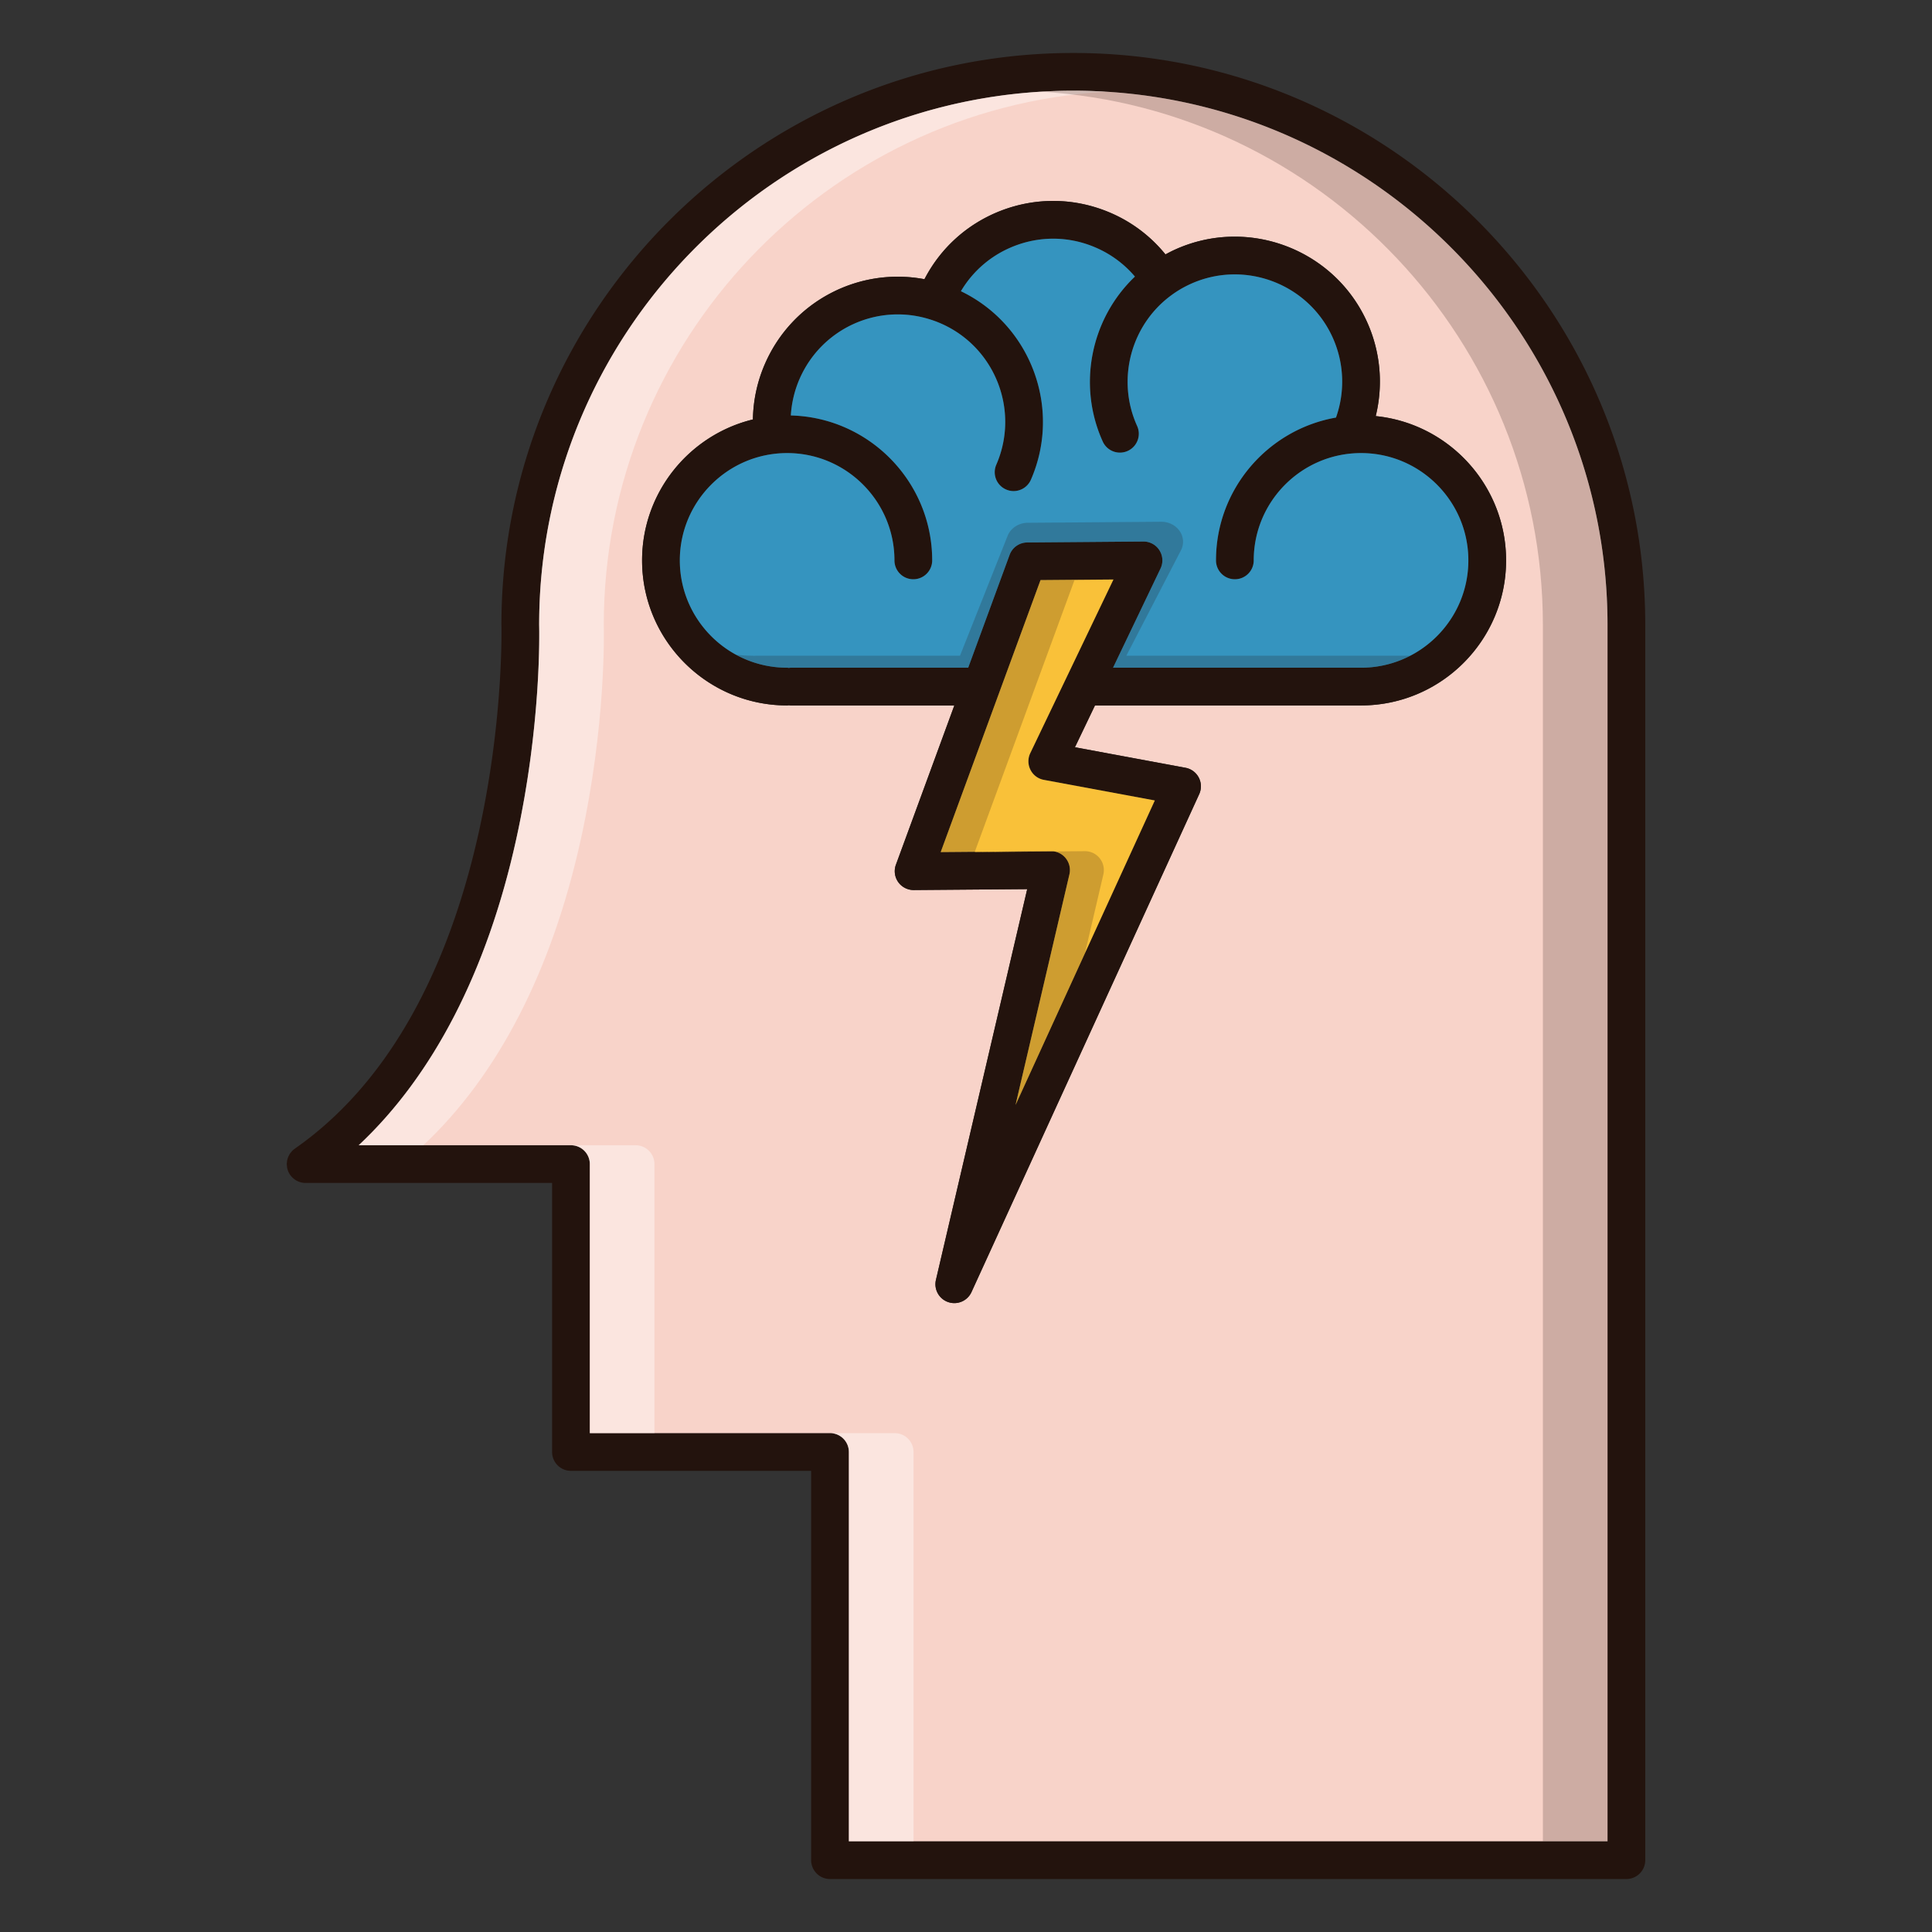 <?xml version="1.0" standalone="no"?><!DOCTYPE svg PUBLIC "-//W3C//DTD SVG 1.1//EN" "http://www.w3.org/Graphics/SVG/1.1/DTD/svg11.dtd"><svg t="1625811548211" class="icon" viewBox="0 0 1024 1024" version="1.1" xmlns="http://www.w3.org/2000/svg" p-id="34451" xmlns:xlink="http://www.w3.org/1999/xlink" width="200" height="200"><rect x="0" y="0" width="1024" height="1024" fill="#333333" stroke="none"/><defs><style type="text/css"></style></defs><path d="M568.88 28.08c-167.14 0-303.12 135.98-303.12 303.12 0 0.1 0 0.2 0.02 0.3 0.04 1.98 4.42 197.72-109.36 277.2-0.02 0.02-0.04 0.04-0.08 0.06-0.02 0-0.04 0.02-0.06 0.04-0.08 0.06-0.14 0.12-0.2 0.18-0.46 0.32-0.88 0.68-1.28 1.08-0.14 0.16-0.26 0.34-0.4 0.5-0.28 0.32-0.56 0.66-0.8 1.02-0.12 0.2-0.22 0.4-0.32 0.62-0.22 0.36-0.42 0.72-0.56 1.1-0.1 0.22-0.14 0.46-0.22 0.68-0.12 0.38-0.26 0.78-0.32 1.18-0.06 0.28-0.06 0.58-0.1 0.88-0.02 0.32-0.1 0.62-0.1 0.96 0 0.04 0.02 0.06 0.02 0.1 0 0.32 0.06 0.66 0.1 0.98 0.04 0.32 0.04 0.66 0.1 0.98 0.04 0.12 0.08 0.24 0.12 0.34 0.12 0.54 0.28 1.06 0.48 1.54 0.02 0.06 0.08 0.12 0.1 0.2 0.26 0.54 0.52 1.04 0.86 1.52 0.02 0.02 0.02 0.04 0.04 0.06 0.3 0.44 0.64 0.84 1.02 1.22a1.6 1.6 0 0 0 0.26 0.26c0.84 0.82 1.8 1.46 2.84 1.92 0.1 0.04 0.22 0.1 0.32 0.14 0.54 0.22 1.08 0.38 1.62 0.5l0.3 0.06c0.6 0.1 1.22 0.18 1.84 0.18h130.62v142.58c0 5.52 4.48 10 10 10h127.3v206.34c0 5.52 4.48 10 10 10h422.1c5.52 0 10-4.48 10-10V331.2c0-167.14-135.98-303.12-303.14-303.12z m283.14 947.84H449.92V769.58c0-5.52-4.48-10-10-10h-127.3V617c0-5.52-4.46-10-10-10H190.12c39.46-36.96 68.08-92.34 83.46-162.06 13.34-60.42 12.28-110.12 12.18-113.88 0.08-156.04 127.06-282.98 283.12-282.98 156.12 0 283.14 127.02 283.14 283.12v644.72z" fill="#23130D" p-id="34452"></path><path d="M568.88 48.08c-156.06 0-283.04 126.94-283.12 282.98 0.1 3.76 1.16 53.46-12.18 113.88-15.38 69.72-44 125.1-83.46 162.06h112.5c5.54 0 10 4.48 10 10v142.58h127.3c5.52 0 10 4.48 10 10v206.34h402.1V331.2c0-156.1-127.02-283.12-283.14-283.12z m152.52 325.82h-141.04l-10.62 22.16 58.6 10.88c3.02 0.56 5.62 2.48 7.04 5.22 1.42 2.72 1.5 5.96 0.22 8.76l-120.7 263.92a10.006 10.006 0 0 1-9.1 5.84c-1.08 0-2.16-0.18-3.22-0.54a10.004 10.004 0 0 1-6.52-11.74l48.38-207.14-60.12 0.48h-0.08c-3.24 0-6.3-1.58-8.18-4.24a9.99 9.99 0 0 1-1.2-9.2l30.96-84.4h-86.76c-0.32 0-0.62-0.06-0.94-0.1-0.3 0.04-0.6 0.1-0.92 0.1-42.4 0-76.88-34.5-76.88-76.88 0-36.14 25.08-66.52 58.74-74.7 0.16-10.08 2.3-20.12 6.38-29.46 14.48-33.24 49.74-51.44 84.54-44.88 8.56-16.54 22.62-29.24 40.08-36.12 19.12-7.5 40-7.12 58.84 1.08a76.216 76.216 0 0 1 28.82 21.9c1.66-0.9 3.36-1.78 5.08-2.56 38.6-17.48 84.24-0.3 101.74 38.32 7.16 15.8 8.68 33.38 4.62 49.94 38.76 3.92 69.1 36.72 69.1 76.48 0 42.38-34.48 76.86-76.86 76.88z" fill="#F8D3C9" p-id="34453"></path><path d="M336.88 607h-34.26c5.54 0 10 4.48 10 10v142.58h34.26V617c0-5.52-4.46-10-10-10z m137.32 152.58h-34.28c5.52 0 10 4.48 10 10v206.34h34.28V769.58c0-5.52-4.5-10-10-10zM586.02 48.6c-5.68-0.34-11.38-0.52-17.14-0.52-156.06 0-283.04 126.94-283.12 282.98 0.1 3.76 1.16 53.46-12.18 113.88-15.38 69.72-44 125.1-83.46 162.06h34.26c39.46-36.96 68.08-92.34 83.46-162.06 13.36-60.42 12.28-110.12 12.18-113.88 0.08-150.3 117.88-273.58 266-282.46z" fill="#FFFFFF" opacity=".4" p-id="34454"></path><path d="M568.88 48.08c-5.74 0-11.46 0.18-17.12 0.52 148.18 8.88 266 132.26 266 282.6v644.72h34.26V331.2c0-156.1-127.02-283.12-283.14-283.12z" fill="#23130D" opacity=".2" p-id="34455"></path><path d="M729.16 220.54a76.686 76.686 0 0 0-4.62-49.94c-17.5-38.62-63.14-55.8-101.74-38.32-1.72 0.78-3.42 1.66-5.08 2.56a76.216 76.216 0 0 0-28.82-21.9c-18.84-8.2-39.72-8.58-58.84-1.08-17.46 6.88-31.52 19.58-40.08 36.12-34.8-6.56-70.06 11.64-84.54 44.88a76.694 76.694 0 0 0-6.38 29.46c-33.66 8.18-58.74 38.56-58.74 74.7 0 42.38 34.48 76.88 76.88 76.88 0.32 0 0.62-0.06 0.92-0.1 0.32 0.04 0.62 0.1 0.94 0.1h86.76l-30.96 84.4c-1.14 3.08-0.68 6.52 1.2 9.2a10.032 10.032 0 0 0 8.18 4.24h0.08l60.12-0.48-48.38 207.14c-1.16 5 1.64 10.08 6.52 11.74 1.06 0.36 2.14 0.54 3.22 0.54 3.82 0 7.44-2.2 9.1-5.84l120.7-263.92c1.28-2.8 1.2-6.04-0.22-8.76a9.976 9.976 0 0 0-7.04-5.22l-58.6-10.88 10.62-22.16h141.04c42.38-0.02 76.86-34.5 76.86-76.88 0-39.76-30.34-72.56-69.1-76.48z m-183.1 178.66c-1.34 2.8-1.3 6.08 0.12 8.84 1.4 2.78 4.02 4.74 7.08 5.3l58.82 10.92-73.82 161.4 28.56-122.24c0.68-2.98-0.02-6.12-1.94-8.52a9.966 9.966 0 0 0-7.8-3.76h-0.08l-58.4 0.48 52.9-144.16 38.66-0.32-44.1 92.06z m175.32-45.3h-131.44l25.16-52.56a9.94 9.94 0 0 0-0.58-9.68 9.956 9.956 0 0 0-8.44-4.64H606l-61.58 0.5a9.98 9.98 0 0 0-9.3 6.56l-21.96 59.82h-94.1c-0.32 0-0.62 0.06-0.92 0.1-0.32-0.04-0.62-0.1-0.94-0.1-31.36 0-56.88-25.52-56.88-56.88s25.52-56.88 56.88-56.88c31.36 0 56.88 25.52 56.88 56.88 0 5.52 4.46 10 10 10 5.52 0 10-4.48 10-10 0-41.72-33.44-75.78-74.92-76.82 0.4-6.64 1.94-13.2 4.62-19.36 11.6-26.64 41.24-40.24 68.92-31.62 2.02 0.62 4.02 1.36 5.94 2.2 28.74 12.52 41.94 46.1 29.42 74.86-2.2 5.06 0.1 10.96 5.18 13.16 1.3 0.56 2.64 0.84 3.98 0.84 3.86 0 7.54-2.26 9.18-6.02 16.52-37.94-0.12-82.1-37.1-99.92 6.42-10.82 16.18-19.18 28.08-23.86 14.14-5.56 29.6-5.28 43.52 0.8a56.42 56.42 0 0 1 20.64 15.32c-23.34 22.2-30.64 57.44-17.06 87.42a9.986 9.986 0 0 0 13.24 4.98c5.02-2.28 7.26-8.2 4.98-13.22-11.08-24.46-3.4-53.64 18.3-69.42 3.1-2.28 6.48-4.24 10.04-5.86 28.56-12.94 62.34-0.22 75.28 28.34 6.1 13.48 6.68 28.68 1.78 42.48-36.08 6.32-63.6 37.84-63.6 75.7 0 5.52 4.48 10 10 10 5.54 0 10-4.48 10-10 0-31.36 25.52-56.88 56.88-56.88s56.88 25.52 56.88 56.88-25.52 56.88-56.88 56.88z" fill="#23130D" p-id="34456"></path><path d="M778.26 297.02c0 31.36-25.52 56.88-56.88 56.88h-131.44l25.16-52.56a9.94 9.94 0 0 0-0.58-9.68 9.956 9.956 0 0 0-8.44-4.64H606l-61.58 0.5a9.98 9.98 0 0 0-9.3 6.56l-21.96 59.82h-94.1c-0.32 0-0.62 0.06-0.92 0.1-0.32-0.04-0.62-0.1-0.94-0.1-31.36 0-56.88-25.52-56.88-56.88s25.52-56.88 56.88-56.88c31.36 0 56.88 25.52 56.88 56.88 0 5.52 4.46 10 10 10 5.52 0 10-4.48 10-10 0-41.72-33.44-75.78-74.92-76.82 0.4-6.64 1.94-13.2 4.62-19.36 11.6-26.64 41.24-40.24 68.92-31.62 2.02 0.62 4.02 1.36 5.94 2.2 28.74 12.52 41.94 46.1 29.42 74.86-2.2 5.06 0.1 10.96 5.18 13.16 1.3 0.56 2.64 0.84 3.98 0.84 3.86 0 7.54-2.26 9.18-6.02 16.52-37.94-0.12-82.1-37.1-99.92 6.42-10.82 16.18-19.18 28.08-23.86 14.14-5.56 29.6-5.28 43.52 0.8a56.42 56.42 0 0 1 20.64 15.32c-23.34 22.2-30.64 57.44-17.06 87.42a9.986 9.986 0 0 0 13.24 4.98c5.02-2.28 7.26-8.2 4.98-13.22-11.08-24.46-3.4-53.64 18.3-69.42 3.1-2.28 6.48-4.24 10.04-5.86 28.56-12.94 62.34-0.22 75.28 28.34 6.1 13.48 6.68 28.68 1.78 42.48-36.08 6.32-63.6 37.84-63.6 75.7 0 5.52 4.48 10 10 10 5.54 0 10-4.48 10-10 0-31.36 25.52-56.88 56.88-56.88s56.88 25.52 56.88 56.88z" fill="#3594BF" p-id="34457"></path><path d="M747.5 347.52a56.348 56.348 0 0 1-26.12 6.38h-131.44l25.16-52.56a9.94 9.94 0 0 0-0.58-9.68 9.956 9.956 0 0 0-8.44-4.64H606l-61.58 0.5a9.98 9.98 0 0 0-9.3 6.56l-21.96 59.82h-94.1c-0.32 0-0.62 0.06-0.92 0.1-0.32-0.04-0.62-0.1-0.94-0.1-9.84 0-19.1-2.5-27.16-6.92 2.8 0.36 5.68 0.54 8.58 0.54 0.36 0 0.7 0.06 1.08 0.1 0.34-0.04 0.68-0.1 1.04-0.1h108.08l25.22-63.48c1.64-4.16 5.9-6.92 10.68-6.96l70.74-0.54h0.08c3.94 0 7.6 1.86 9.7 4.92a9.874 9.874 0 0 1 0.66 10.28l-28.9 55.78h150.5z" fill="#23130D" opacity=".2" p-id="34458"></path><path d="M566.82 463.42c0.68-2.98-0.02-6.12-1.94-8.52a9.966 9.966 0 0 0-7.8-3.76h-0.08l-58.4 0.48 52.9-144.16 38.66-0.32-44.1 92.06c-1.34 2.8-1.3 6.08 0.12 8.84 1.4 2.78 4.02 4.74 7.08 5.3l58.82 10.92-73.82 161.4 28.56-122.24z" fill="#F9C139" p-id="34459"></path><path d="M582.88 454.9c1.92 2.4 2.62 5.54 1.94 8.52l-9.76 41.78-36.8 80.46 28.56-122.24c0.68-2.98-0.02-6.12-1.94-8.52-1.58-1.96-3.8-3.26-6.24-3.62l16.36-0.14h0.08c3.04 0 5.9 1.38 7.8 3.76zM590.16 307.14l-0.08 0.14-20.58 0.18-52.84 144.02-18.06 0.14 52.9-144.16z" fill="#23130D" opacity=".2" p-id="34460"></path><path d="M558.64 451.28l-42.04 0.34 0.06-0.14 40.34-0.34h0.08c0.52 0 1.04 0.04 1.56 0.14z" fill="#F9C139" p-id="34461"></path></svg>